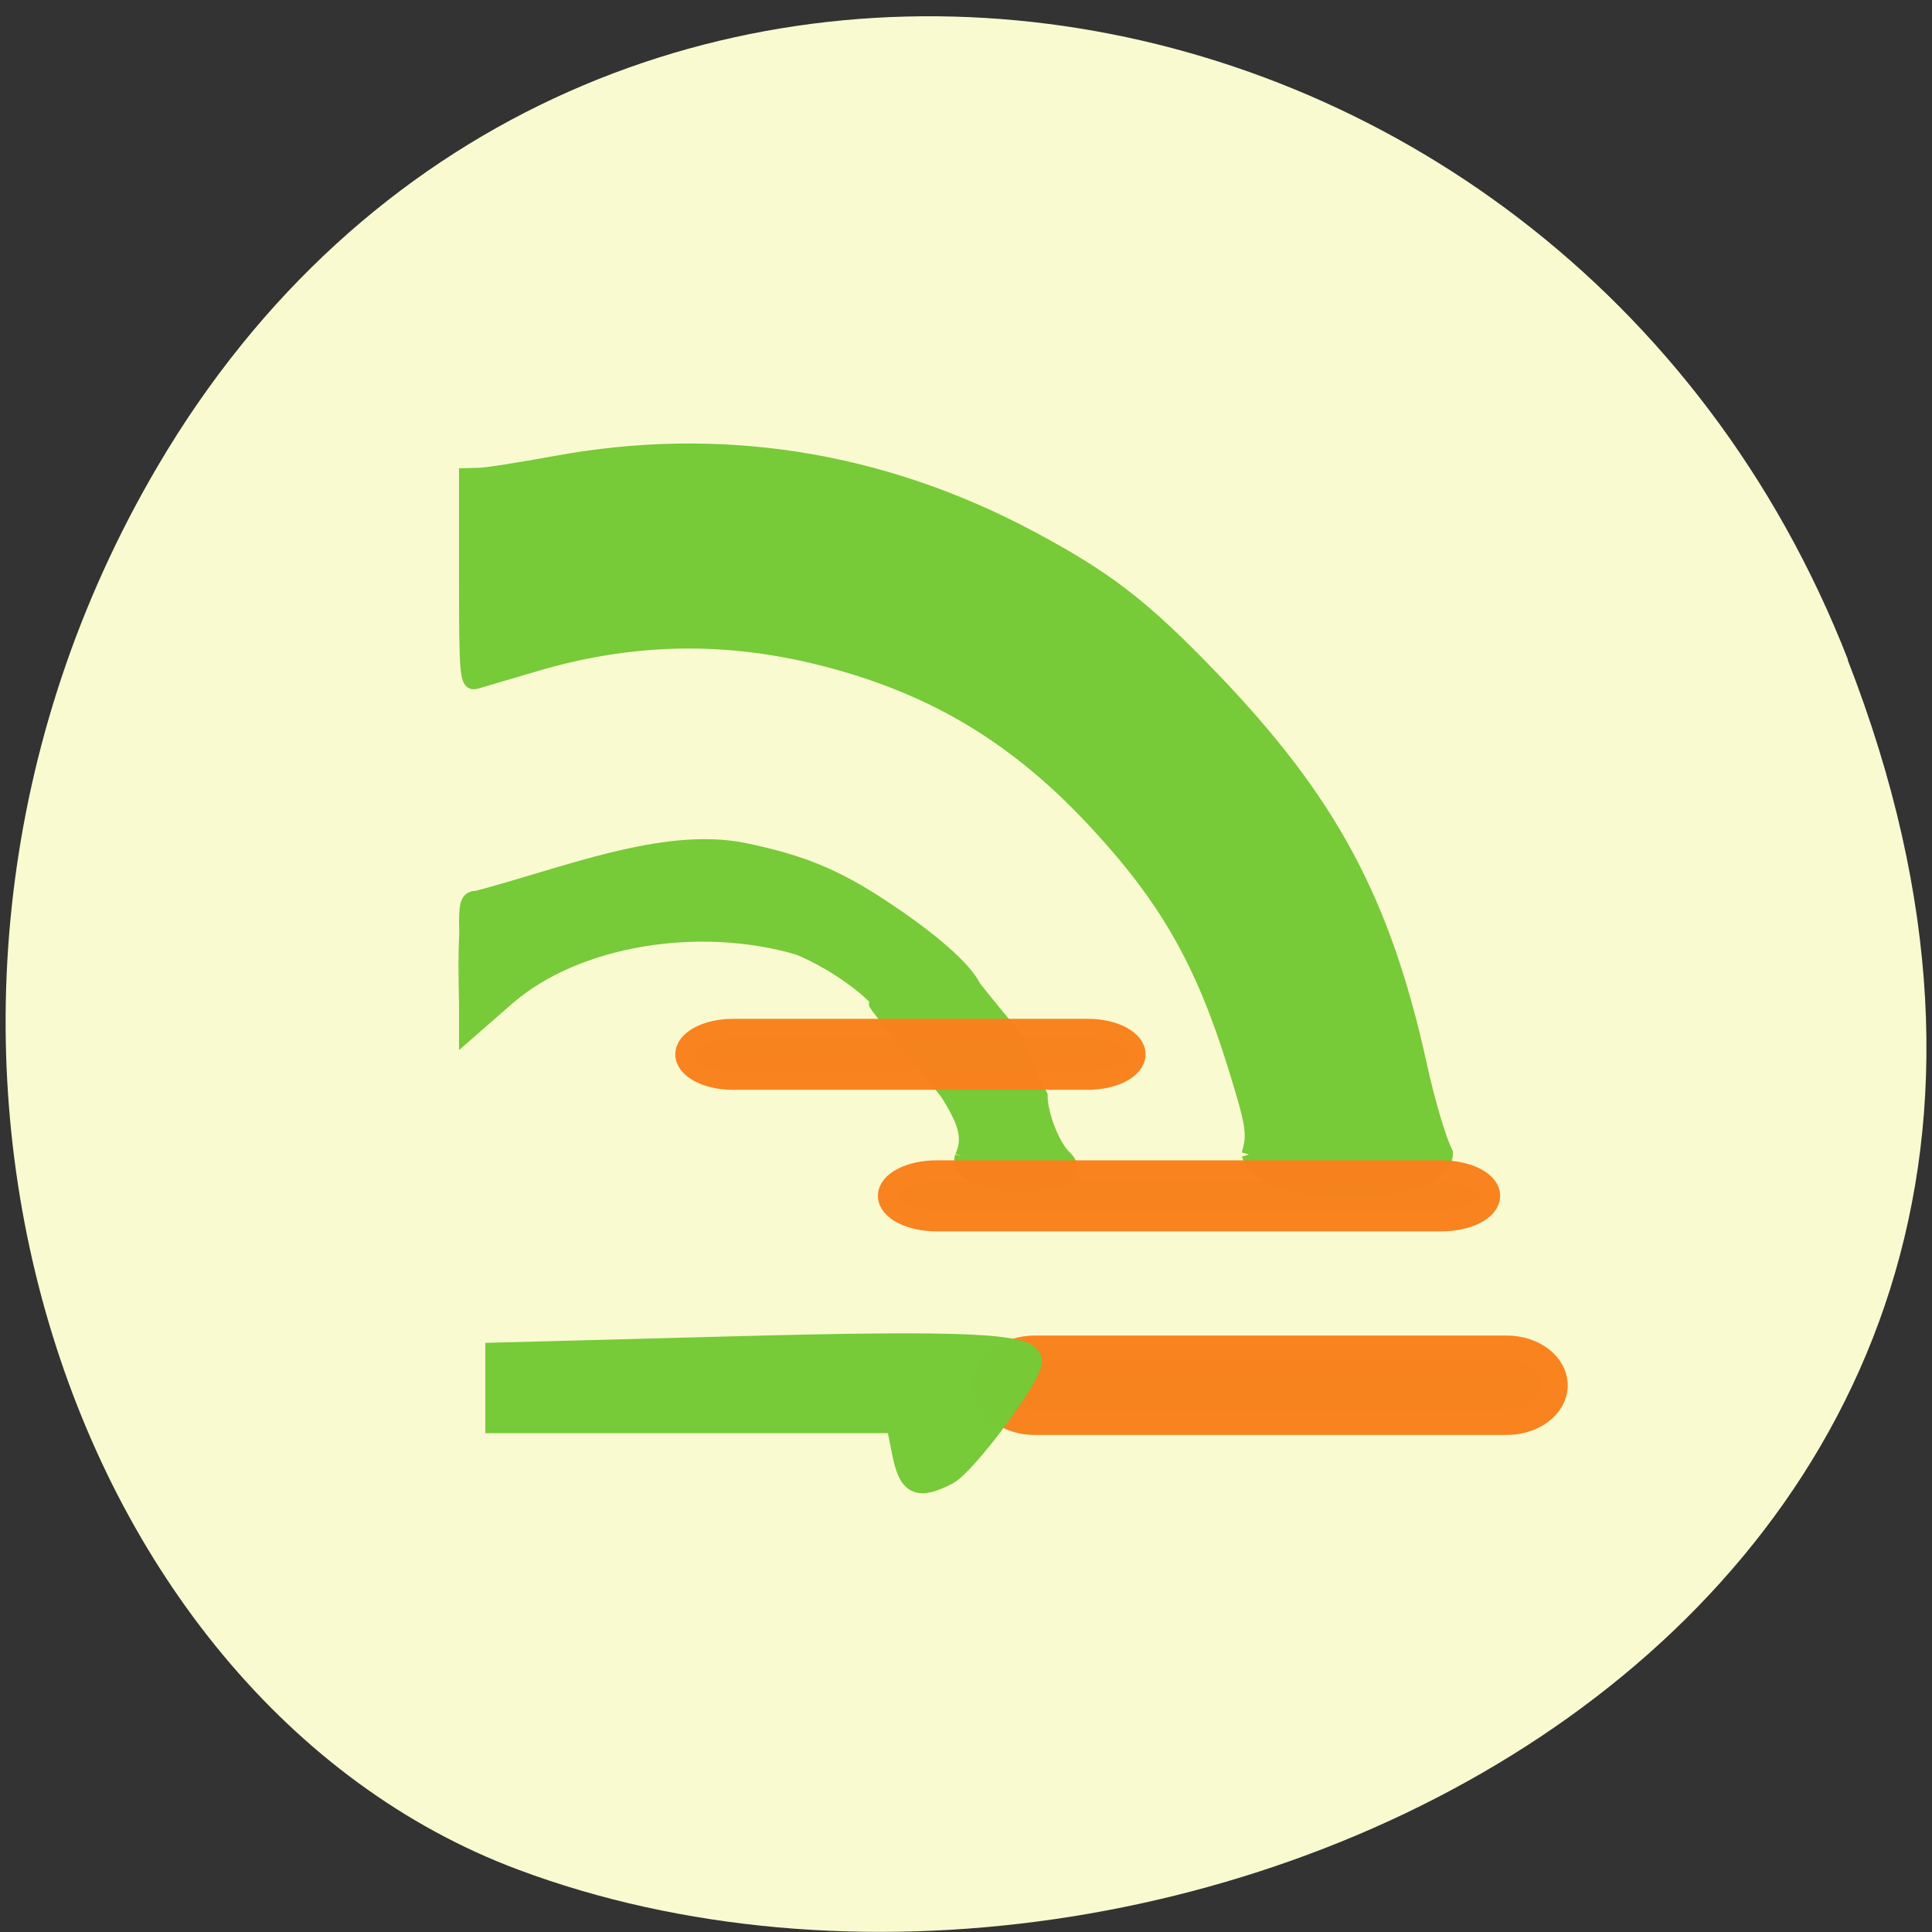 <svg xmlns="http://www.w3.org/2000/svg" xmlns:xlink="http://www.w3.org/1999/xlink" viewBox="0 0 48 48"><rect x="0" y="0" width="48" height="48" fill="#333333" stroke="none"/><defs><g id="3" clip-path="url(#2)"><path d="m 127.78 163.21 c 1.041 -2.278 0.541 -4.315 -1.983 -8.211 c -18.244 -22.296 -2.043 -3.137 -7.77 -9.83 c 0 -1.838 -5.968 -6.373 -11.11 -8.451 c -12.617 -3.676 -28.2 -1.239 -37.03 6.373 l -5.287 4.595 v -3.716 c -0.2 -9.07 0.12 -7.812 0 -10.389 c 0 -2.577 0.24 -3.157 1.322 -3.157 c 11.135 -2.897 23.692 -8.091 33.905 -6.114 c 7.37 1.498 11.776 3.277 17.844 7.272 c 6.228 4.076 10.514 7.832 11.636 10.189 c 9.893 12.287 2.023 1.359 8.451 13.705 c 0 2.497 1.682 6.653 3.184 7.912 c 4.306 4.515 -14.76 4.355 -13.158 -0.18" transform="matrix(0.195 0 0 0.196 -1.014 -3.251)" fill="#75c937" stroke="#75c937" stroke-width="1.832"/></g><g id="6" clip-path="url(#5)"><path d="m 164.29 162.93 c 0.781 -2.597 0.621 -3.636 -1.802 -11.408 c -4.085 -13.09 -8.732 -21.16 -17.704 -30.747 c -9.533 -10.229 -19.566 -16.443 -32.403 -20.08 c -13.338 -3.796 -25.975 -3.756 -39.09 0.12 c -3.385 0.999 -6.749 1.978 -7.43 2.178 c -1.162 0.34 -1.262 -0.619 -1.262 -12.906 v -13.246 l 1.622 -0.04 c 0.881 0 5.307 -0.699 9.813 -1.518 c 20.868 -3.816 41.32 -0.619 60.28 9.39 c 9.913 5.254 14.459 8.751 23.311 17.901 c 15.08 15.623 21.889 28.25 26.496 49.17 c 0.961 4.415 2.443 9.37 3.284 11.01 c 0.02 6.03 -23.25 6.533 -25.09 0.18" transform="matrix(0.195 0 0 0.196 -1.014 -3.251)" fill="#75c937" stroke="#75c937" stroke-width="1.832"/></g><g id="9" clip-path="url(#8)"><path d="m 136.3 191.81 h 60.16 c 3.385 0 6.128 2.098 6.128 4.675 c 0 2.577 -2.744 4.655 -6.128 4.655 h -60.16 c -3.385 0 -6.128 -2.078 -6.128 -4.655 c 0 -2.577 2.744 -4.675 6.128 -4.675" transform="matrix(0.195 0 0 0.196 -0.874 -4.093)" fill="#f6821c" stroke="#f9821c" stroke-width="3.27"/></g><g id="C" clip-path="url(#B)"><path d="m 119.59 204.96 l -0.781 -3.876 h -51.03 v -8.551 l 30.26 -0.799 c 29.22 -0.779 37.731 -0.4 37.731 1.698 c 0 1.918 -8.391 13.13 -10.674 14.245 c -3.705 1.838 -4.686 1.359 -5.507 -2.717" transform="matrix(0.195 0 0 0.196 -0.874 -4.093)" fill="#75c937" stroke="#75c937" stroke-width="2.93"/></g><g id="F" clip-path="url(#E)"><path d="m 123.84 169.34 h 64.27 c 3.385 0 6.128 1.399 6.128 3.117 c 0 1.738 -2.744 3.137 -6.128 3.137 h -64.27 c -3.385 0 -6.128 -1.399 -6.128 -3.137 c 0 -1.718 2.744 -3.117 6.128 -3.117" transform="matrix(0.195 0 0 0.196 -0.874 -4.093)" fill="#f6821c" stroke="#f9821c" stroke-width="2.753"/></g><g id="I" clip-path="url(#H)"><path d="m 97.87 151.25 h 45.22 c 3.385 0 6.128 1.458 6.128 3.277 c 0 1.818 -2.744 3.277 -6.128 3.277 h -45.22 c -3.385 0 -6.128 -1.458 -6.128 -3.277 c 0 -1.818 2.744 -3.277 6.128 -3.277" transform="matrix(0.195 0 0 0.196 -0.874 -4.093)" fill="#f6821c" stroke="#f9821c" stroke-width="2.444"/></g><clipPath id="E"><path d="M 0,0 H48 V48 H0 z"/></clipPath><clipPath id="B"><path d="M 0,0 H48 V48 H0 z"/></clipPath><clipPath id="5"><path d="M 0,0 H48 V48 H0 z"/></clipPath><clipPath id="8"><path d="M 0,0 H48 V48 H0 z"/></clipPath><clipPath id="2"><path d="M 0,0 H48 V48 H0 z"/></clipPath><clipPath id="H"><path d="M 0,0 H48 V48 H0 z"/></clipPath><filter id="0" filterUnits="objectBoundingBox" x="0" y="0" width="48" height="48"><feColorMatrix type="matrix" in="SourceGraphic" values="0 0 0 0 1 0 0 0 0 1 0 0 0 0 1 0 0 0 1 0"/></filter><mask id="G"><g filter="url(#0)"><path fill-opacity="0.988" d="M 0,0 H48 V48 H0 z"/></g></mask><mask id="D"><g filter="url(#0)"><path fill-opacity="0.988" d="M 0,0 H48 V48 H0 z"/></g></mask><mask id="1"><g filter="url(#0)"><path fill-opacity="0.988" d="M 0,0 H48 V48 H0 z"/></g></mask><mask id="A"><g filter="url(#0)"><path fill-opacity="0.988" d="M 0,0 H48 V48 H0 z"/></g></mask><mask id="7"><g filter="url(#0)"><path fill-opacity="0.988" d="M 0,0 H48 V48 H0 z"/></g></mask><mask id="4"><g filter="url(#0)"><path fill-opacity="0.988" d="M 0,0 H48 V48 H0 z"/></g></mask></defs><path d="m 45.906 16.398 c 9.316 23.891 -16.789 36.14 -33.04 30.05 c -11.344 -4.25 -16.996 -21.19 -8.941 -34.879 c 10.168 -17.277 34.801 -13.602 41.988 4.824" fill="#fafad1"/><use xlink:href="#3" mask="url(#1)"/><use xlink:href="#6" mask="url(#4)"/><use xlink:href="#9" mask="url(#7)"/><use xlink:href="#C" mask="url(#A)"/><use xlink:href="#F" mask="url(#D)"/><use xlink:href="#I" mask="url(#G)"/></svg>